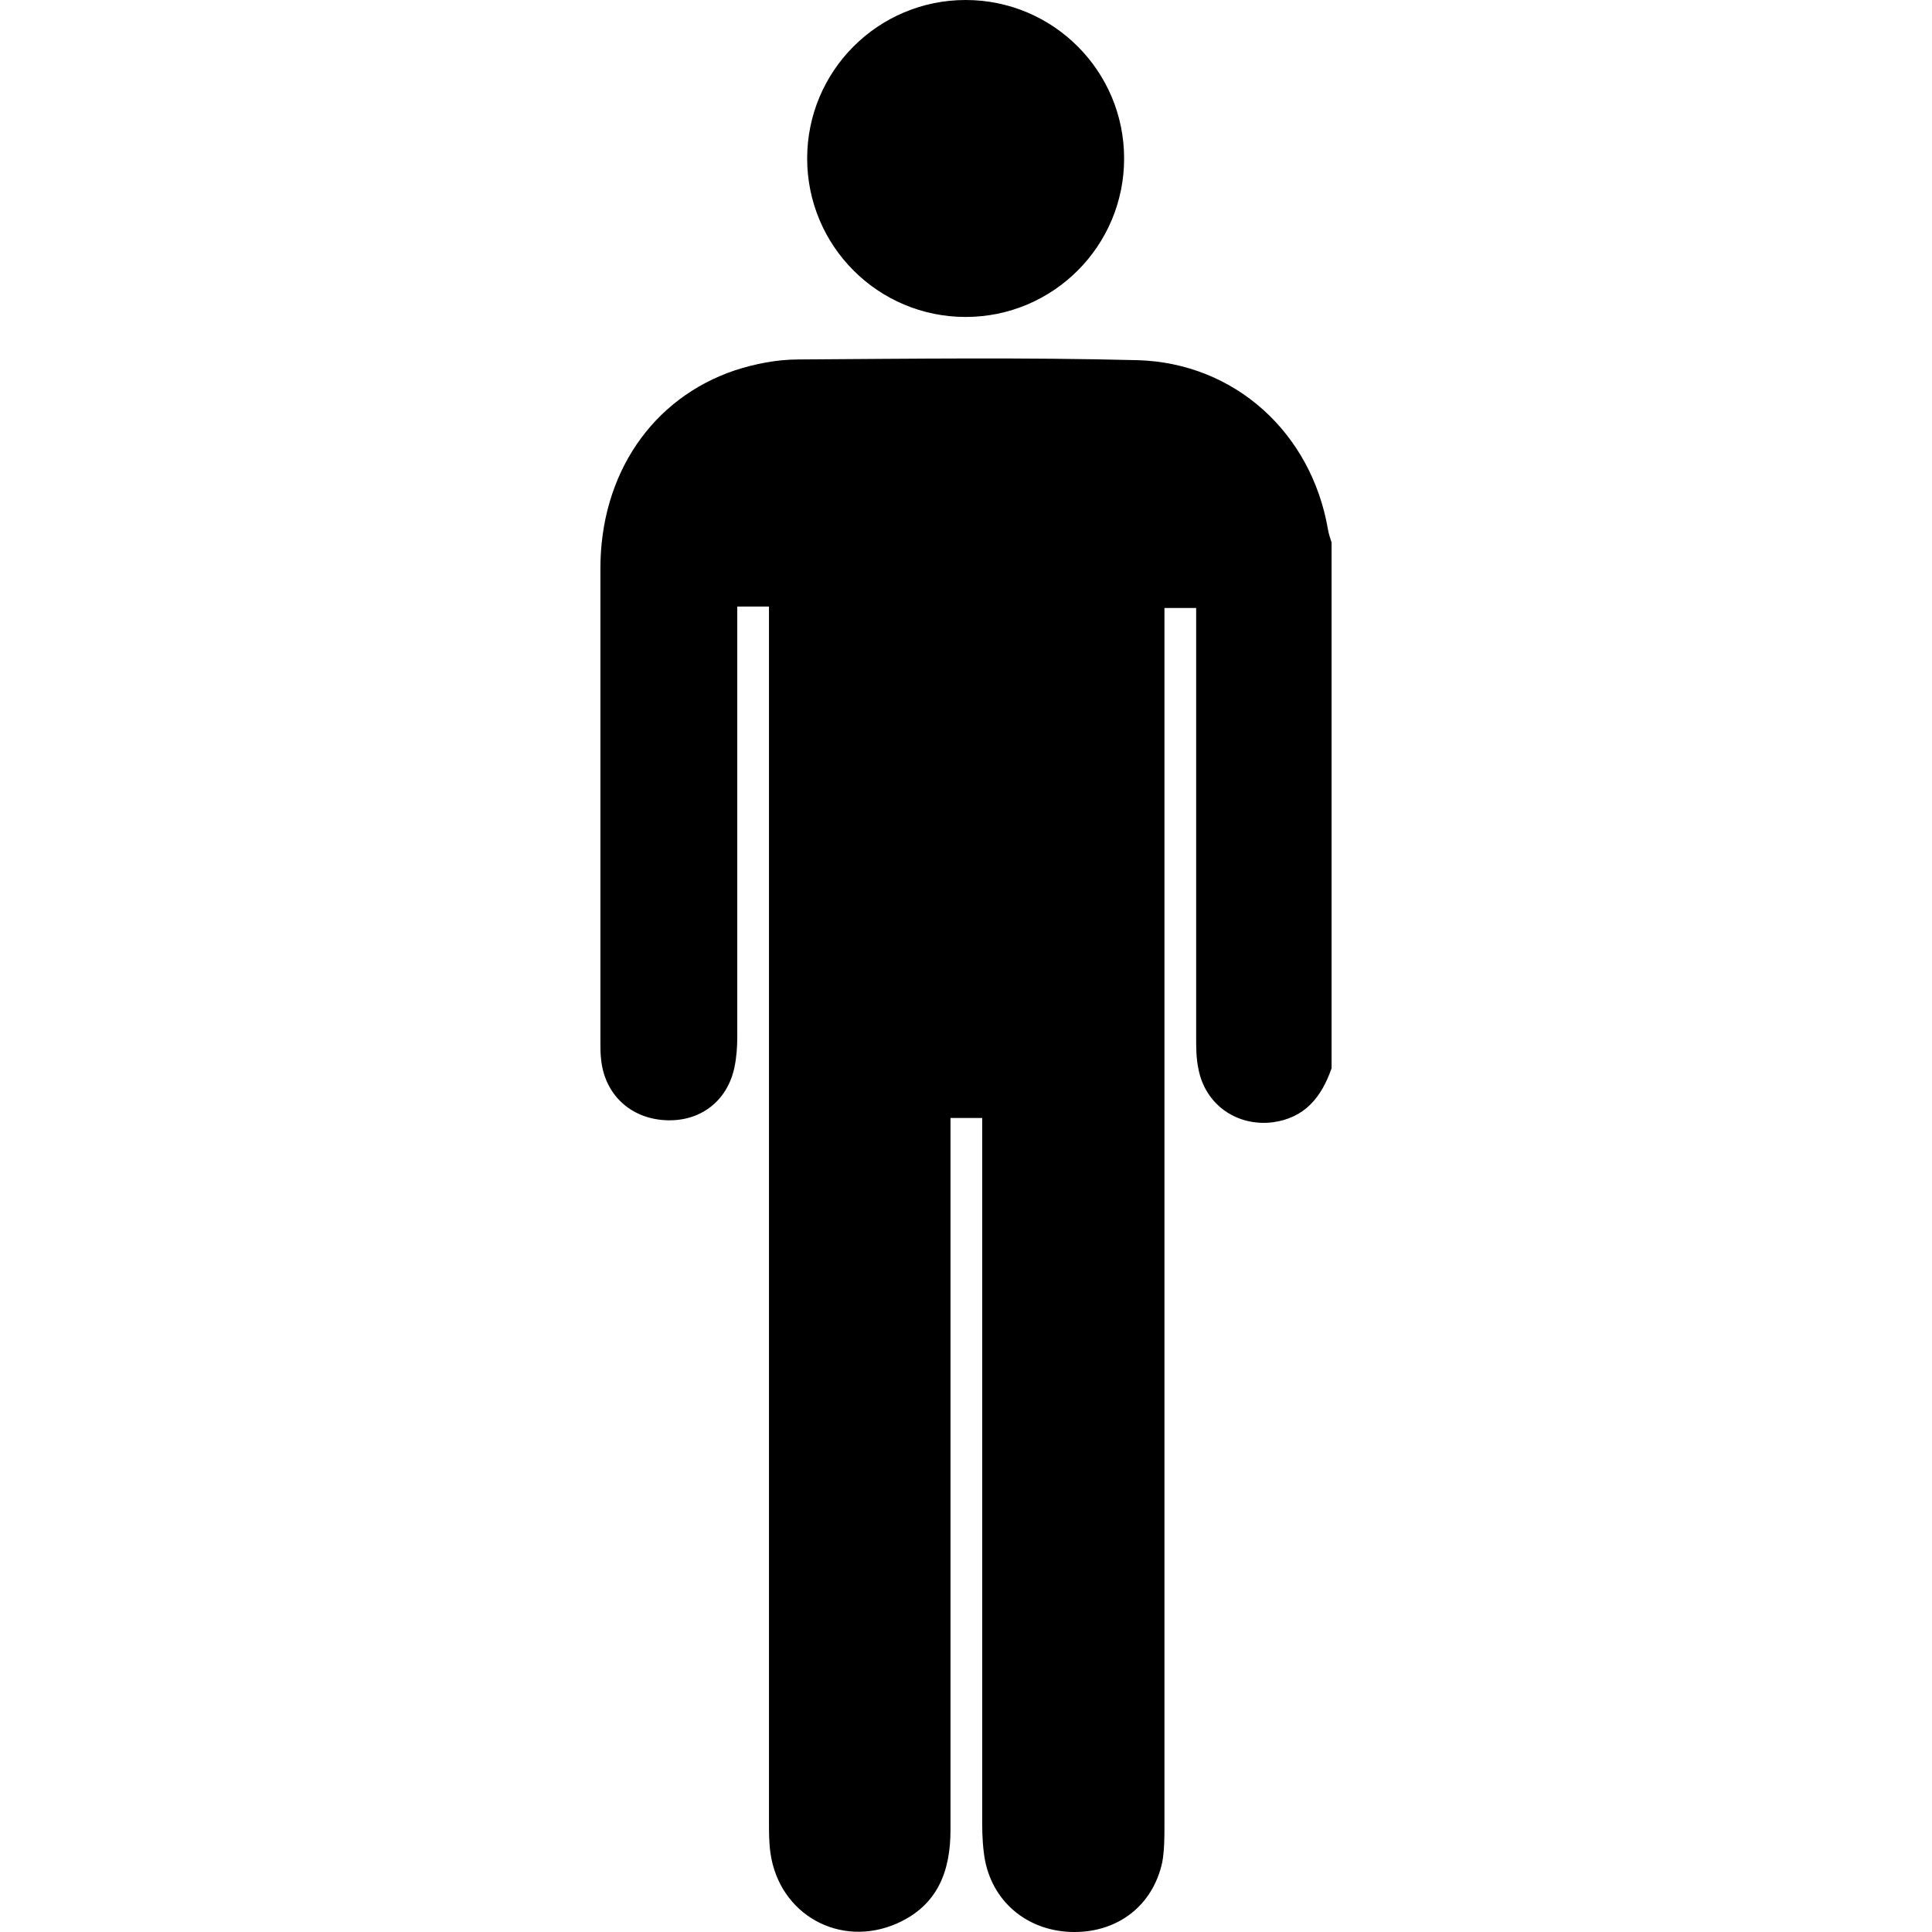 <svg xmlns:svg="http://www.w3.org/2000/svg" xmlns="http://www.w3.org/2000/svg" version="1.1" x="0" y="0" viewBox="0 0 101.5 268.2" enable-background="new 0 0 300 300" xml:space="preserve" width="100" height="100"><style>.s0{fill:#ffb900;}</style><circle cx="150.4" cy="30.4" r="22" transform="translate(-99.7,-8.4)"/><path d="m101.5 148.3c-1.4 4-3.7 6.9-8.2 7.5-5 0.6-9.4-2.5-10.3-7.5-0.3-1.4-0.3-2.9-0.3-4.3 0-18.9 0-37.7 0-56.6 0-1 0-1.9 0-3-1.5 0-2.7 0-4.4 0 0 1 0 2 0 3 0 55.3 0 110.5 0 165.8 0 1.8 0 3.6-0.3 5.3-1.3 6-6.1 9.7-12.2 9.7-6.2 0-11.2-3.9-12.4-9.9-0.3-1.6-0.4-3.4-0.4-5.1 0-31.6 0-63.3 0-94.9 0-1 0-1.9 0-3.1-1.5 0-2.8 0-4.4 0 0 1 0 2 0 2.9 0 32 0 63.9 0 95.9 0 5.8-1.8 10.5-7.4 13-7.9 3.5-16.4-1.2-17.6-9.8-0.2-1.4-0.2-2.9-0.2-4.4 0-55.1 0-110.2 0-165.3 0-1 0-2.1 0-3.3-1.5 0-2.8 0-4.4 0 0 1 0 2 0 2.9 0 18.9 0 37.9 0 56.8 0 1.4-0.1 2.9-0.4 4.3-1 4.7-4.8 7.6-9.7 7.3-4.8-0.3-8.3-3.6-8.8-8.4-0.1-0.8-0.1-1.6-0.1-2.4 0-21.9 0-43.9 0-65.8 0-13 7.1-23.6 18.7-27.5 2.8-0.9 5.8-1.5 8.8-1.5 15.7-0.1 31.4-0.3 47.1 0.1 13.5 0.4 24.1 10.1 26.4 23.5 0.1 0.6 0.3 1.2 0.5 1.8 0 24.4 0 48.7 0 73z"/><g display="none" transform="translate(-99.7,-8.4)"><g display="inline"><path d="M8 207.8C6.9 207.3 6 206.7 5.3 205.9 0.6 200-1.1 193.2 1.1 185.9 4.3 175.6 5.4 165 5 154.3 4.8 149.9 4.3 145.4 4.9 141 7.1 124.1 12.9 123.8 10.5 98.8 10 94.1 11.6 90.7 15.1 88.7 18.7 86.6 20.2 82.8 20.7 77.9 21.2 73.1 21.9 69 22.6 65.7 24 59.1 25.7 52.6 26.7 45.9 27.6 39.6 25 36.5 18.5 33.6 13.6 31.5 6.4 29.1 2.4 26.4-0.7 24.3-1 21.7 0.6 18.3 3.2 12.8 3.7 7 3 1.1 2.3-4.7-1-7-7.4-6.9c-5.6 0.1-9 2.9-9.4 8.4-0.5 5.9-0.1 11.9 2.8 17.2 1.7 3.1 0.6 5.3-1.4 7.4-1.3 1.2-4.2 2.2-6 3.1-4.4 2.1-9 3.8-13.1 6.1-6.2 3.6-5.8 9.2-4.7 14.7 1.8 9.1 3.9 17 6.3 30 0.6 3 2.5 6.7 4.5 8 4.9 3.2 5.3 7.9 5.2 13.9-0.1 14.8 1.9 10.6 2.3 20.8 0.5 9.8 1.8 19.6 2.1 29.4 0.2 10.7 0.2 21.3 3.6 31.7 2.6 7.9 1.6 15.8-4.1 22.4-0.5 0.6-1.3 1.2-2.2 1.6h-23.4v3.3h1.1v6.4h74.1v-6.4h1.3v-3.3H8z" fill="#ffb900"/></g><g display="inline"><path d="m57.4 332.9c3.6-2.1 5.1-5.9 5.6-10.8 0.5-4.8 1.2-8.9 1.9-12.2 1.4-6.6 3.1-13.1 4.1-19.8 0.9-6.3-1.7-9.4-8.2-12.3-4.9-2.1-12.1-4.5-16.1-7.2-3.1-2.1-3.4-4.7-1.8-8.1 2.6-5.5 3.1-11.3 2.4-17.2-0.7-5.7-4.7-8-10-8-5.6 0-9.3 2.9-9.8 8.4-0.5 5.9-0.1 11.9 2.8 17.2 1.7 3.1 0.6 5.3-1.4 7.4-1.3 1.2-4.2 2.2-6 3.1-4.4 2.1-9 3.8-13.1 6.1-6.2 3.6-5.8 9.2-4.7 14.7 1.8 9.1 3.9 17 6.3 30 0.6 3 2.5 6.7 4.5 8 2.3 1.5 3.6 3.3 4.3 5.4h35.1c0.8-1.9 2.1-3.5 4.1-4.7z" fill="#ffb900"/></g><g display="inline"><path d="m96.5 113.3c3.6-2.1 5.1-5.9 5.6-10.8 0.5-4.8 1.2-8.9 1.9-12.2 1.4-6.6 3.1-13.1 4.1-19.8C109 64.2 106.4 61.1 99.9 58.2 95 56.1 87.8 53.7 83.8 51 80.7 48.9 80.4 46.3 82 42.9c2.6-5.5 3.1-11.3 2.4-17.2-0.7-5.7-4-8.1-10.4-8-5.6 0.1-9 2.9-9.4 8.4-0.5 5.9-0.1 11.9 2.8 17.2 1.7 3.1 0.6 5.3-1.4 7.4-1.3 1.2-4.2 2.2-6 3.1-4.4 2.1-9 3.8-13.1 6.1-6.2 3.6-5.8 9.2-4.7 14.7 1.8 9.1 3.9 17 6.3 30 0.6 3 2.5 6.7 4.5 8 2.3 1.5 3.6 3.3 4.3 5.4h35.1c0.8-1.9 2.1-3.5 4.1-4.7z" fill="#ffb900"/></g></g></svg>